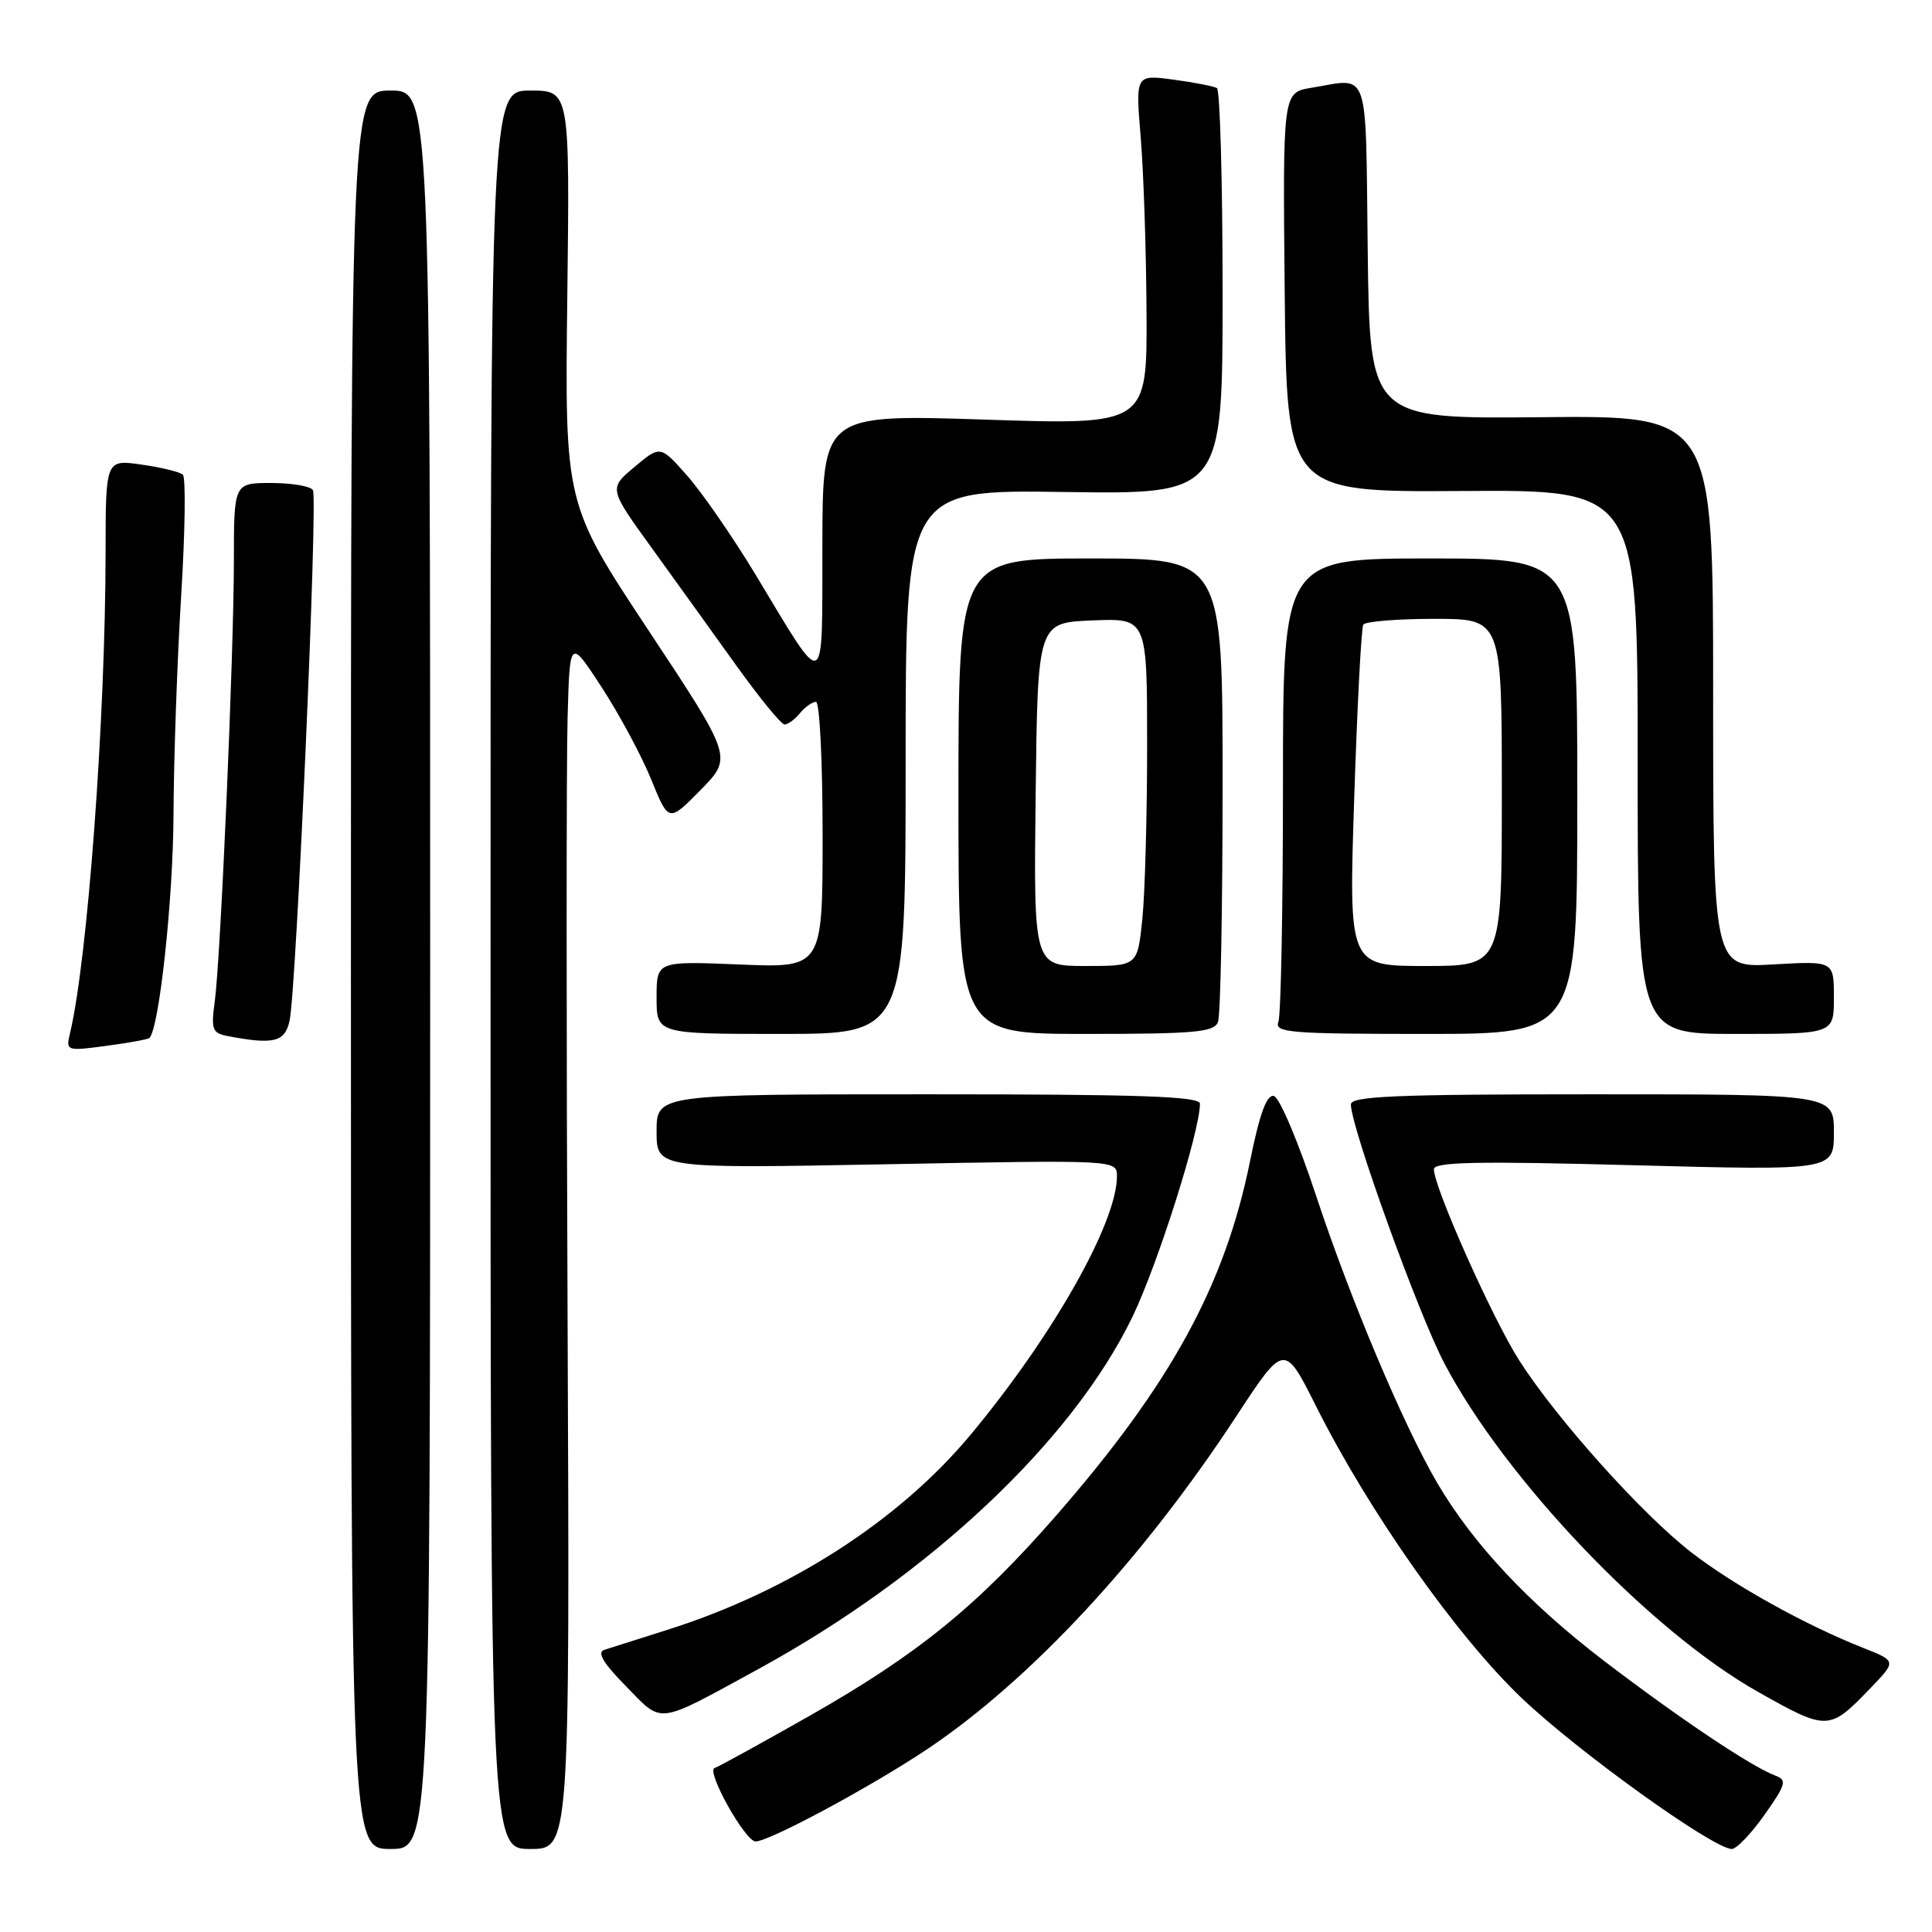 <?xml version="1.0" encoding="UTF-8" standalone="no"?>
<!DOCTYPE svg PUBLIC "-//W3C//DTD SVG 1.1//EN" "http://www.w3.org/Graphics/SVG/1.1/DTD/svg11.dtd" >
<svg xmlns="http://www.w3.org/2000/svg" xmlns:xlink="http://www.w3.org/1999/xlink" version="1.1" viewBox="0 0 256 256">
 <g >
 <path fill="currentColor"
d=" M 57.00 128.50 C 57.00 12.00 57.00 12.00 51.75 12.00 C 46.50 12.00 46.50 12.00 46.50 128.50 C 46.50 245.00 46.50 245.00 51.75 245.00 C 57.00 245.00 57.00 245.00 57.00 128.50 Z  M 75.21 175.25 C 75.04 136.89 75.04 100.79 75.21 95.04 C 75.50 84.58 75.50 84.58 79.74 91.09 C 82.07 94.67 85.02 100.16 86.29 103.29 C 88.60 108.98 88.60 108.98 92.84 104.67 C 97.07 100.36 97.07 100.36 85.95 83.56 C 74.84 66.77 74.84 66.77 75.17 39.38 C 75.50 12.00 75.50 12.00 70.25 12.00 C 65.00 12.00 65.00 12.00 65.00 128.50 C 65.00 245.00 65.00 245.00 70.25 245.00 C 75.50 245.00 75.50 245.00 75.21 175.25 Z  M 233.81 240.47 C 236.66 236.42 236.81 235.87 235.25 235.28 C 232.05 234.08 222.62 227.76 212.60 220.12 C 202.54 212.43 195.20 204.60 190.43 196.48 C 185.97 188.86 178.92 172.15 174.41 158.50 C 172.03 151.28 169.53 145.38 168.78 145.22 C 167.84 145.02 166.91 147.58 165.64 153.84 C 162.32 170.27 155.17 183.35 140.00 200.76 C 129.52 212.78 121.62 219.20 107.32 227.33 C 100.92 230.96 95.24 234.09 94.69 234.27 C 93.52 234.66 98.74 244.00 100.12 244.00 C 101.95 244.00 115.64 236.63 123.00 231.68 C 136.67 222.48 151.39 206.60 163.77 187.73 C 170.18 177.95 170.18 177.95 174.40 186.36 C 181.43 200.36 193.00 216.78 201.64 225.01 C 209.10 232.12 227.04 245.00 229.48 245.00 C 230.10 245.00 232.05 242.96 233.81 240.47 Z  M 247.90 223.63 C 251.29 220.10 251.29 220.10 246.90 218.36 C 239.23 215.33 229.80 210.09 224.15 205.73 C 217.63 200.70 206.29 188.06 201.31 180.27 C 197.77 174.74 190.00 157.32 190.00 154.93 C 190.00 153.96 195.72 153.84 216.50 154.40 C 243.00 155.10 243.00 155.10 243.00 150.05 C 243.00 145.00 243.00 145.00 211.00 145.00 C 184.91 145.00 179.00 145.25 179.00 146.34 C 179.00 149.33 187.94 174.09 191.38 180.64 C 199.48 196.06 218.65 216.13 232.98 224.20 C 242.18 229.38 242.37 229.38 247.90 223.63 Z  M 100.50 221.15 C 123.19 208.75 142.08 190.96 150.05 174.50 C 153.40 167.56 158.99 149.93 159.00 146.25 C 159.00 145.27 151.13 145.00 123.00 145.00 C 87.00 145.00 87.00 145.00 87.00 149.92 C 87.00 154.84 87.00 154.84 117.50 154.27 C 148.00 153.69 148.00 153.69 148.00 155.86 C 148.00 162.04 139.45 177.11 128.55 190.18 C 119.07 201.53 104.61 210.83 88.50 215.94 C 84.65 217.16 80.86 218.36 80.08 218.61 C 79.07 218.94 79.92 220.36 82.96 223.45 C 87.89 228.48 86.81 228.63 100.50 221.15 Z  M 19.80 137.54 C 21.10 136.24 22.94 119.20 22.99 108.00 C 23.02 100.58 23.48 87.54 24.00 79.03 C 24.53 70.52 24.63 63.26 24.23 62.90 C 23.83 62.53 21.36 61.93 18.75 61.56 C 14.00 60.88 14.00 60.88 13.99 73.19 C 13.97 95.21 11.62 127.05 9.28 136.90 C 8.72 139.26 8.78 139.29 14.09 138.58 C 17.04 138.19 19.61 137.72 19.80 137.54 Z  M 38.37 135.25 C 39.27 131.13 42.14 66.03 41.46 64.94 C 41.14 64.42 38.66 64.00 35.94 64.00 C 31.00 64.00 31.00 64.00 30.99 74.25 C 30.99 86.63 29.24 126.85 28.46 132.67 C 27.95 136.44 28.12 136.89 30.20 137.29 C 36.28 138.45 37.75 138.08 38.37 135.25 Z  M 120.00 100.94 C 120.00 64.89 120.00 64.89 141.00 65.19 C 162.00 65.50 162.00 65.50 162.00 38.81 C 162.00 24.13 161.66 11.92 161.25 11.67 C 160.84 11.43 158.24 10.92 155.48 10.55 C 150.46 9.88 150.46 9.88 151.15 18.19 C 151.53 22.76 151.88 33.21 151.92 41.40 C 152.00 56.31 152.00 56.31 130.50 55.60 C 109.00 54.90 109.00 54.90 108.97 72.20 C 108.93 92.10 109.57 91.82 100.09 76.10 C 97.11 71.17 93.06 65.31 91.09 63.07 C 87.50 59.00 87.50 59.00 84.08 61.87 C 80.66 64.73 80.66 64.73 86.36 72.61 C 89.49 76.95 94.56 83.99 97.61 88.25 C 100.67 92.51 103.52 96.00 103.96 96.00 C 104.40 96.00 105.32 95.33 106.00 94.50 C 106.68 93.67 107.64 93.00 108.12 93.00 C 108.61 93.00 109.00 100.93 109.00 110.63 C 109.00 128.26 109.00 128.26 98.00 127.80 C 87.00 127.35 87.00 127.35 87.00 132.18 C 87.00 137.00 87.00 137.00 103.50 137.00 C 120.00 137.00 120.00 137.00 120.00 100.94 Z  M 161.39 135.42 C 161.73 134.55 162.00 120.37 162.00 103.92 C 162.00 74.00 162.00 74.00 144.50 74.00 C 127.00 74.00 127.00 74.00 127.00 105.50 C 127.00 137.00 127.00 137.00 143.89 137.00 C 158.37 137.00 160.87 136.77 161.39 135.42 Z  M 209.00 105.50 C 209.00 74.00 209.00 74.00 189.50 74.00 C 170.00 74.00 170.00 74.00 170.00 103.92 C 170.00 120.37 169.73 134.55 169.39 135.42 C 168.85 136.83 170.97 137.00 188.89 137.00 C 209.00 137.00 209.00 137.00 209.00 105.50 Z  M 243.00 132.17 C 243.00 127.33 243.00 127.33 235.00 127.79 C 227.00 128.26 227.00 128.26 227.00 91.66 C 227.00 55.06 227.00 55.06 204.25 55.28 C 181.50 55.50 181.50 55.50 181.23 33.25 C 180.93 8.47 181.58 10.35 173.73 11.64 C 169.97 12.27 169.97 12.27 170.23 38.74 C 170.50 65.21 170.50 65.21 193.75 65.06 C 217.00 64.90 217.00 64.90 217.00 100.95 C 217.00 137.00 217.00 137.00 230.00 137.00 C 243.00 137.00 243.00 137.00 243.00 132.17 Z  M 137.23 105.25 C 137.50 82.50 137.50 82.50 144.75 82.21 C 152.00 81.91 152.00 81.91 152.00 98.81 C 152.00 108.10 151.71 118.47 151.36 121.85 C 150.72 128.00 150.72 128.00 143.84 128.00 C 136.96 128.00 136.96 128.00 137.23 105.25 Z  M 179.44 105.77 C 179.84 93.54 180.38 83.19 180.64 82.77 C 180.90 82.35 185.14 82.00 190.06 82.00 C 199.00 82.00 199.00 82.00 199.00 105.00 C 199.00 128.00 199.00 128.00 188.86 128.00 C 178.71 128.00 178.71 128.00 179.44 105.77 Z "/>
</g>
</svg>